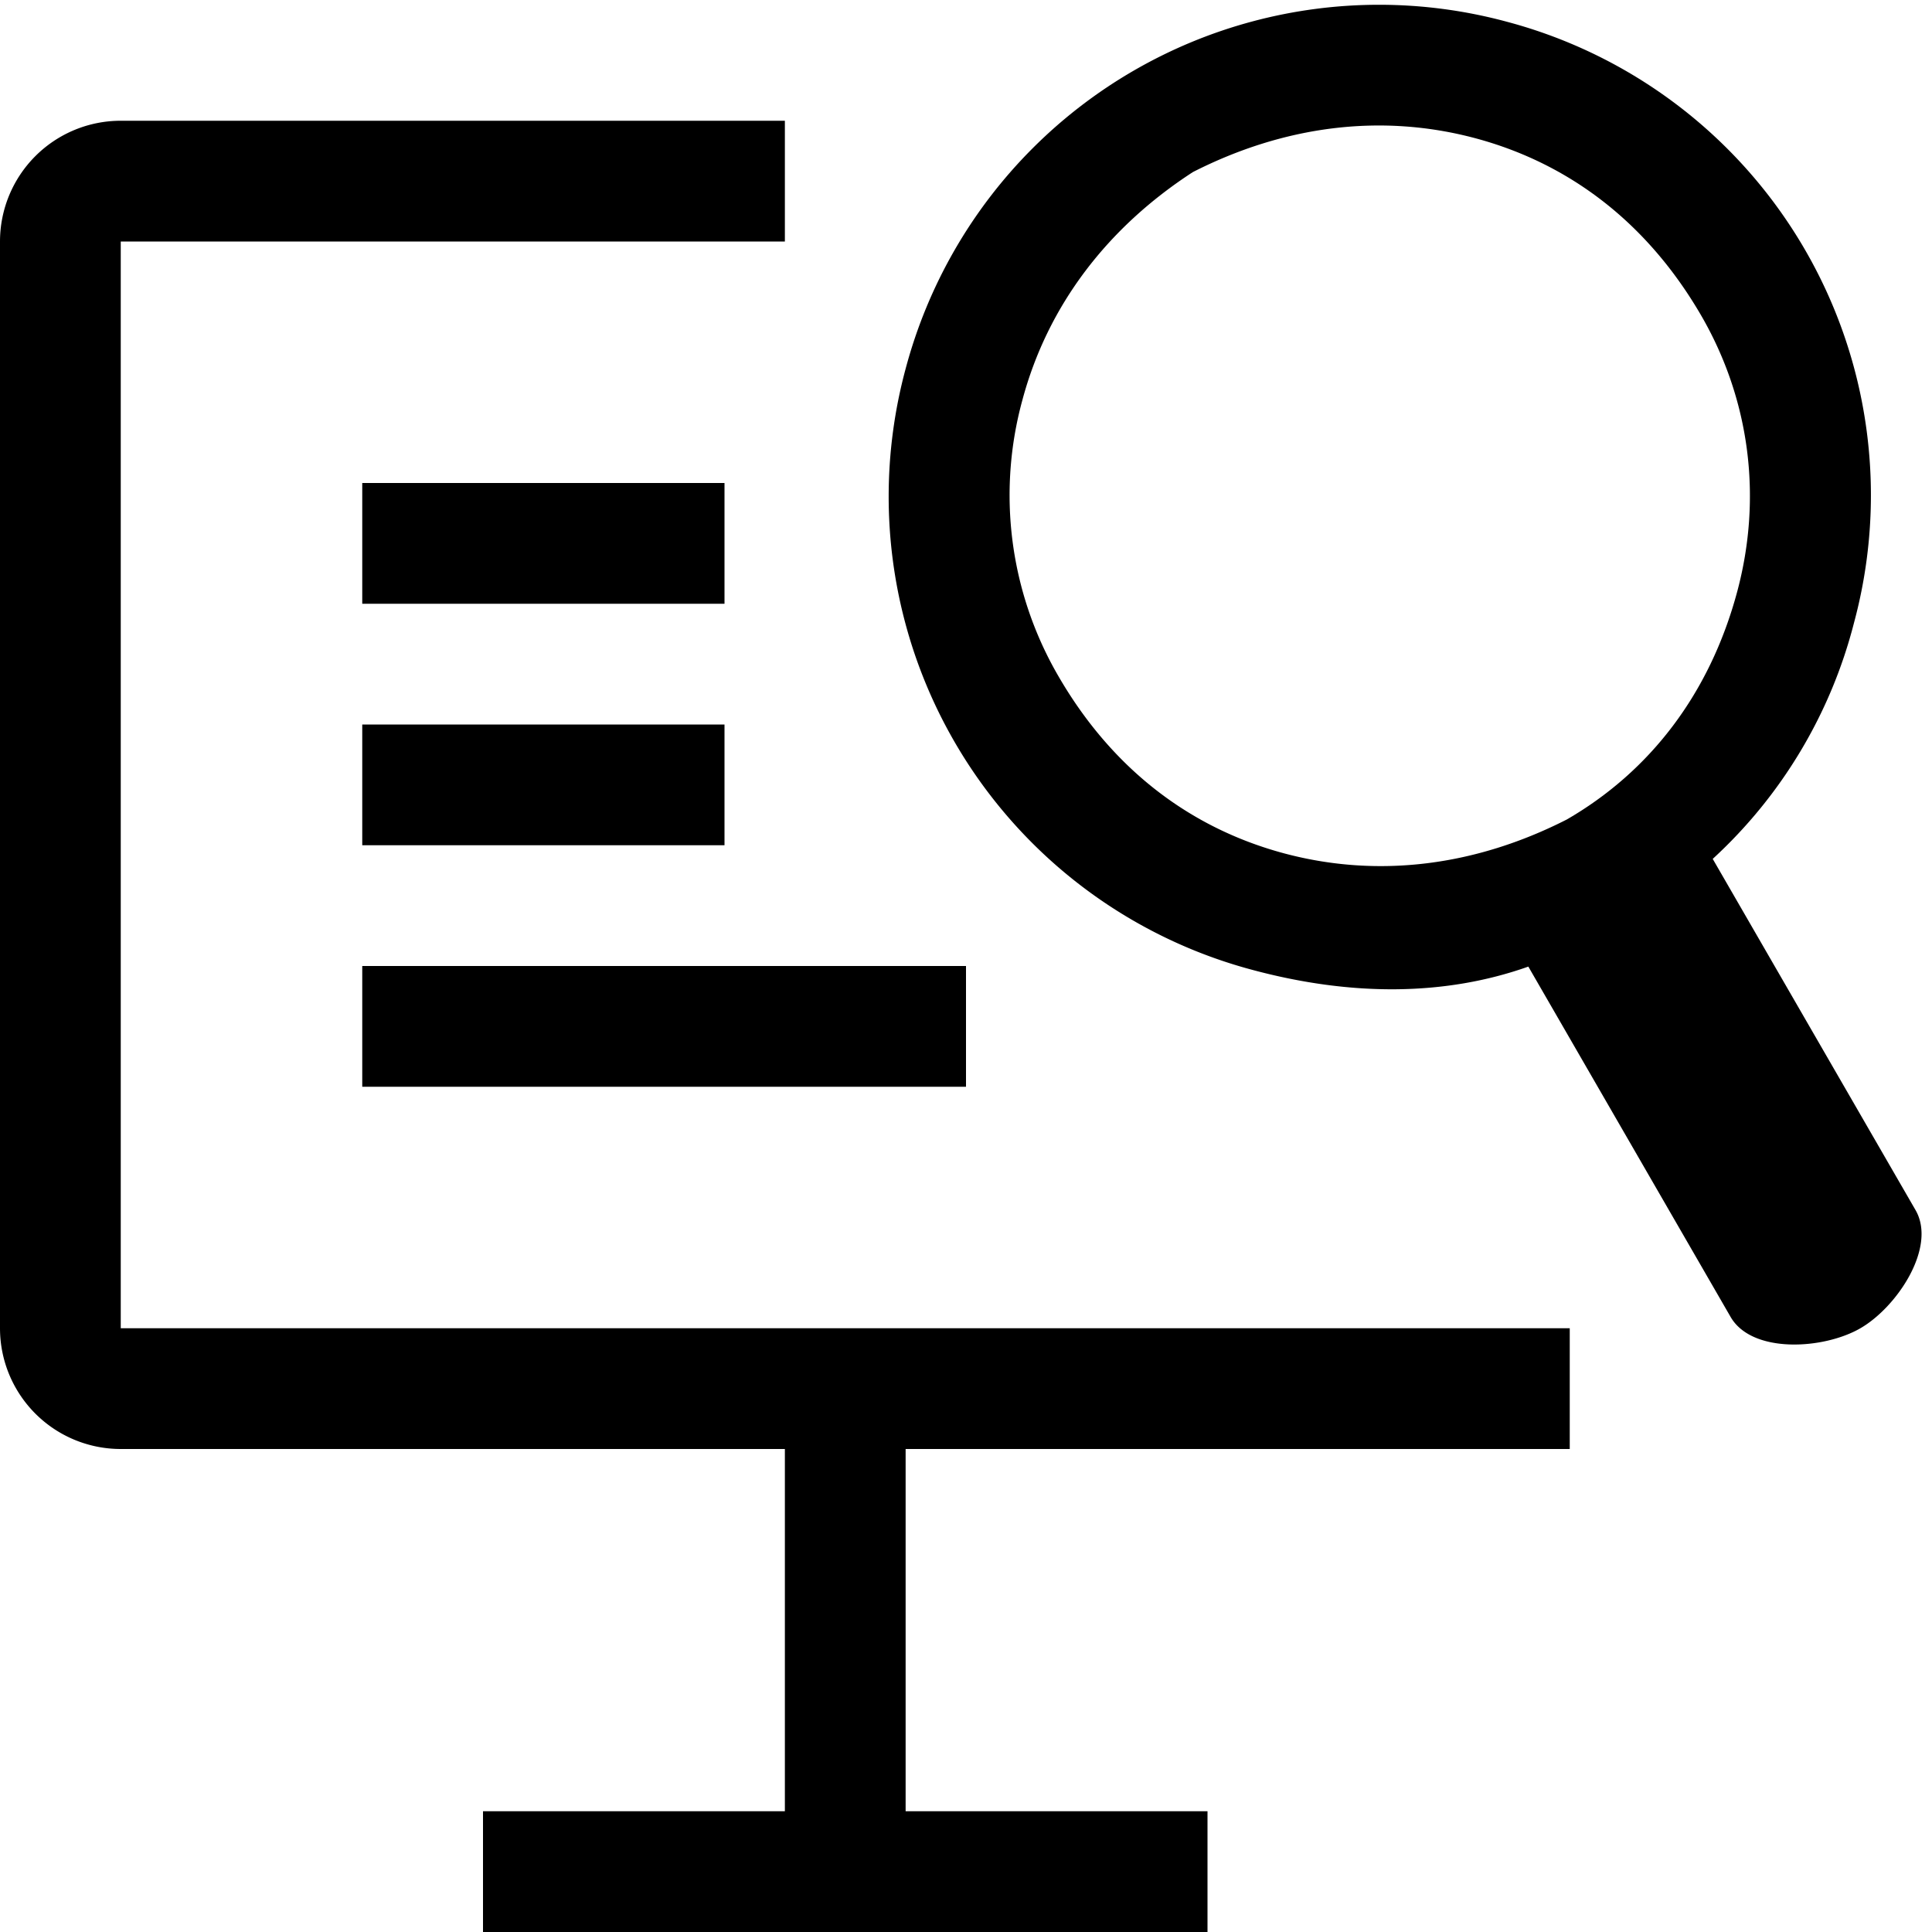 <svg xmlns="http://www.w3.org/2000/svg" viewBox="0 0 16 16" height="16" fill="currentColor" aria-hidden="true" role="img" alt=""><path d="M14.332 10.906c.176.306.769.271 1.075.094s.633-.672.457-.978l-1.68-2.909a4 4 0 0 0 1.17-1.955A4.057 4.057 0 0 0 12.479.18 4.057 4.057 0 0 0 7.5 3.054a4.057 4.057 0 0 0 2.875 4.979c.821.22 1.597.215 2.282-.028zm-1.357-4.119c-.75.382-1.556.49-2.341.28-.786-.211-1.43-.707-1.872-1.473a2.98 2.98 0 0 1-.295-2.281c.21-.785.706-1.43 1.412-1.888.75-.382 1.556-.49 2.34-.28.786.211 1.43.708 1.873 1.474.397.689.505 1.495.295 2.28-.227.846-.723 1.49-1.412 1.888M6.5 2V1H1a1 1 0 0 0-1 1v9a1 1 0 0 0 1 1h5.5v3H4v1h6v-1H7.5v-3H13v-1H1V2zM6 5H3V4h3zM3 7h3V6H3zm0 2h5V8H3z"></path></svg>